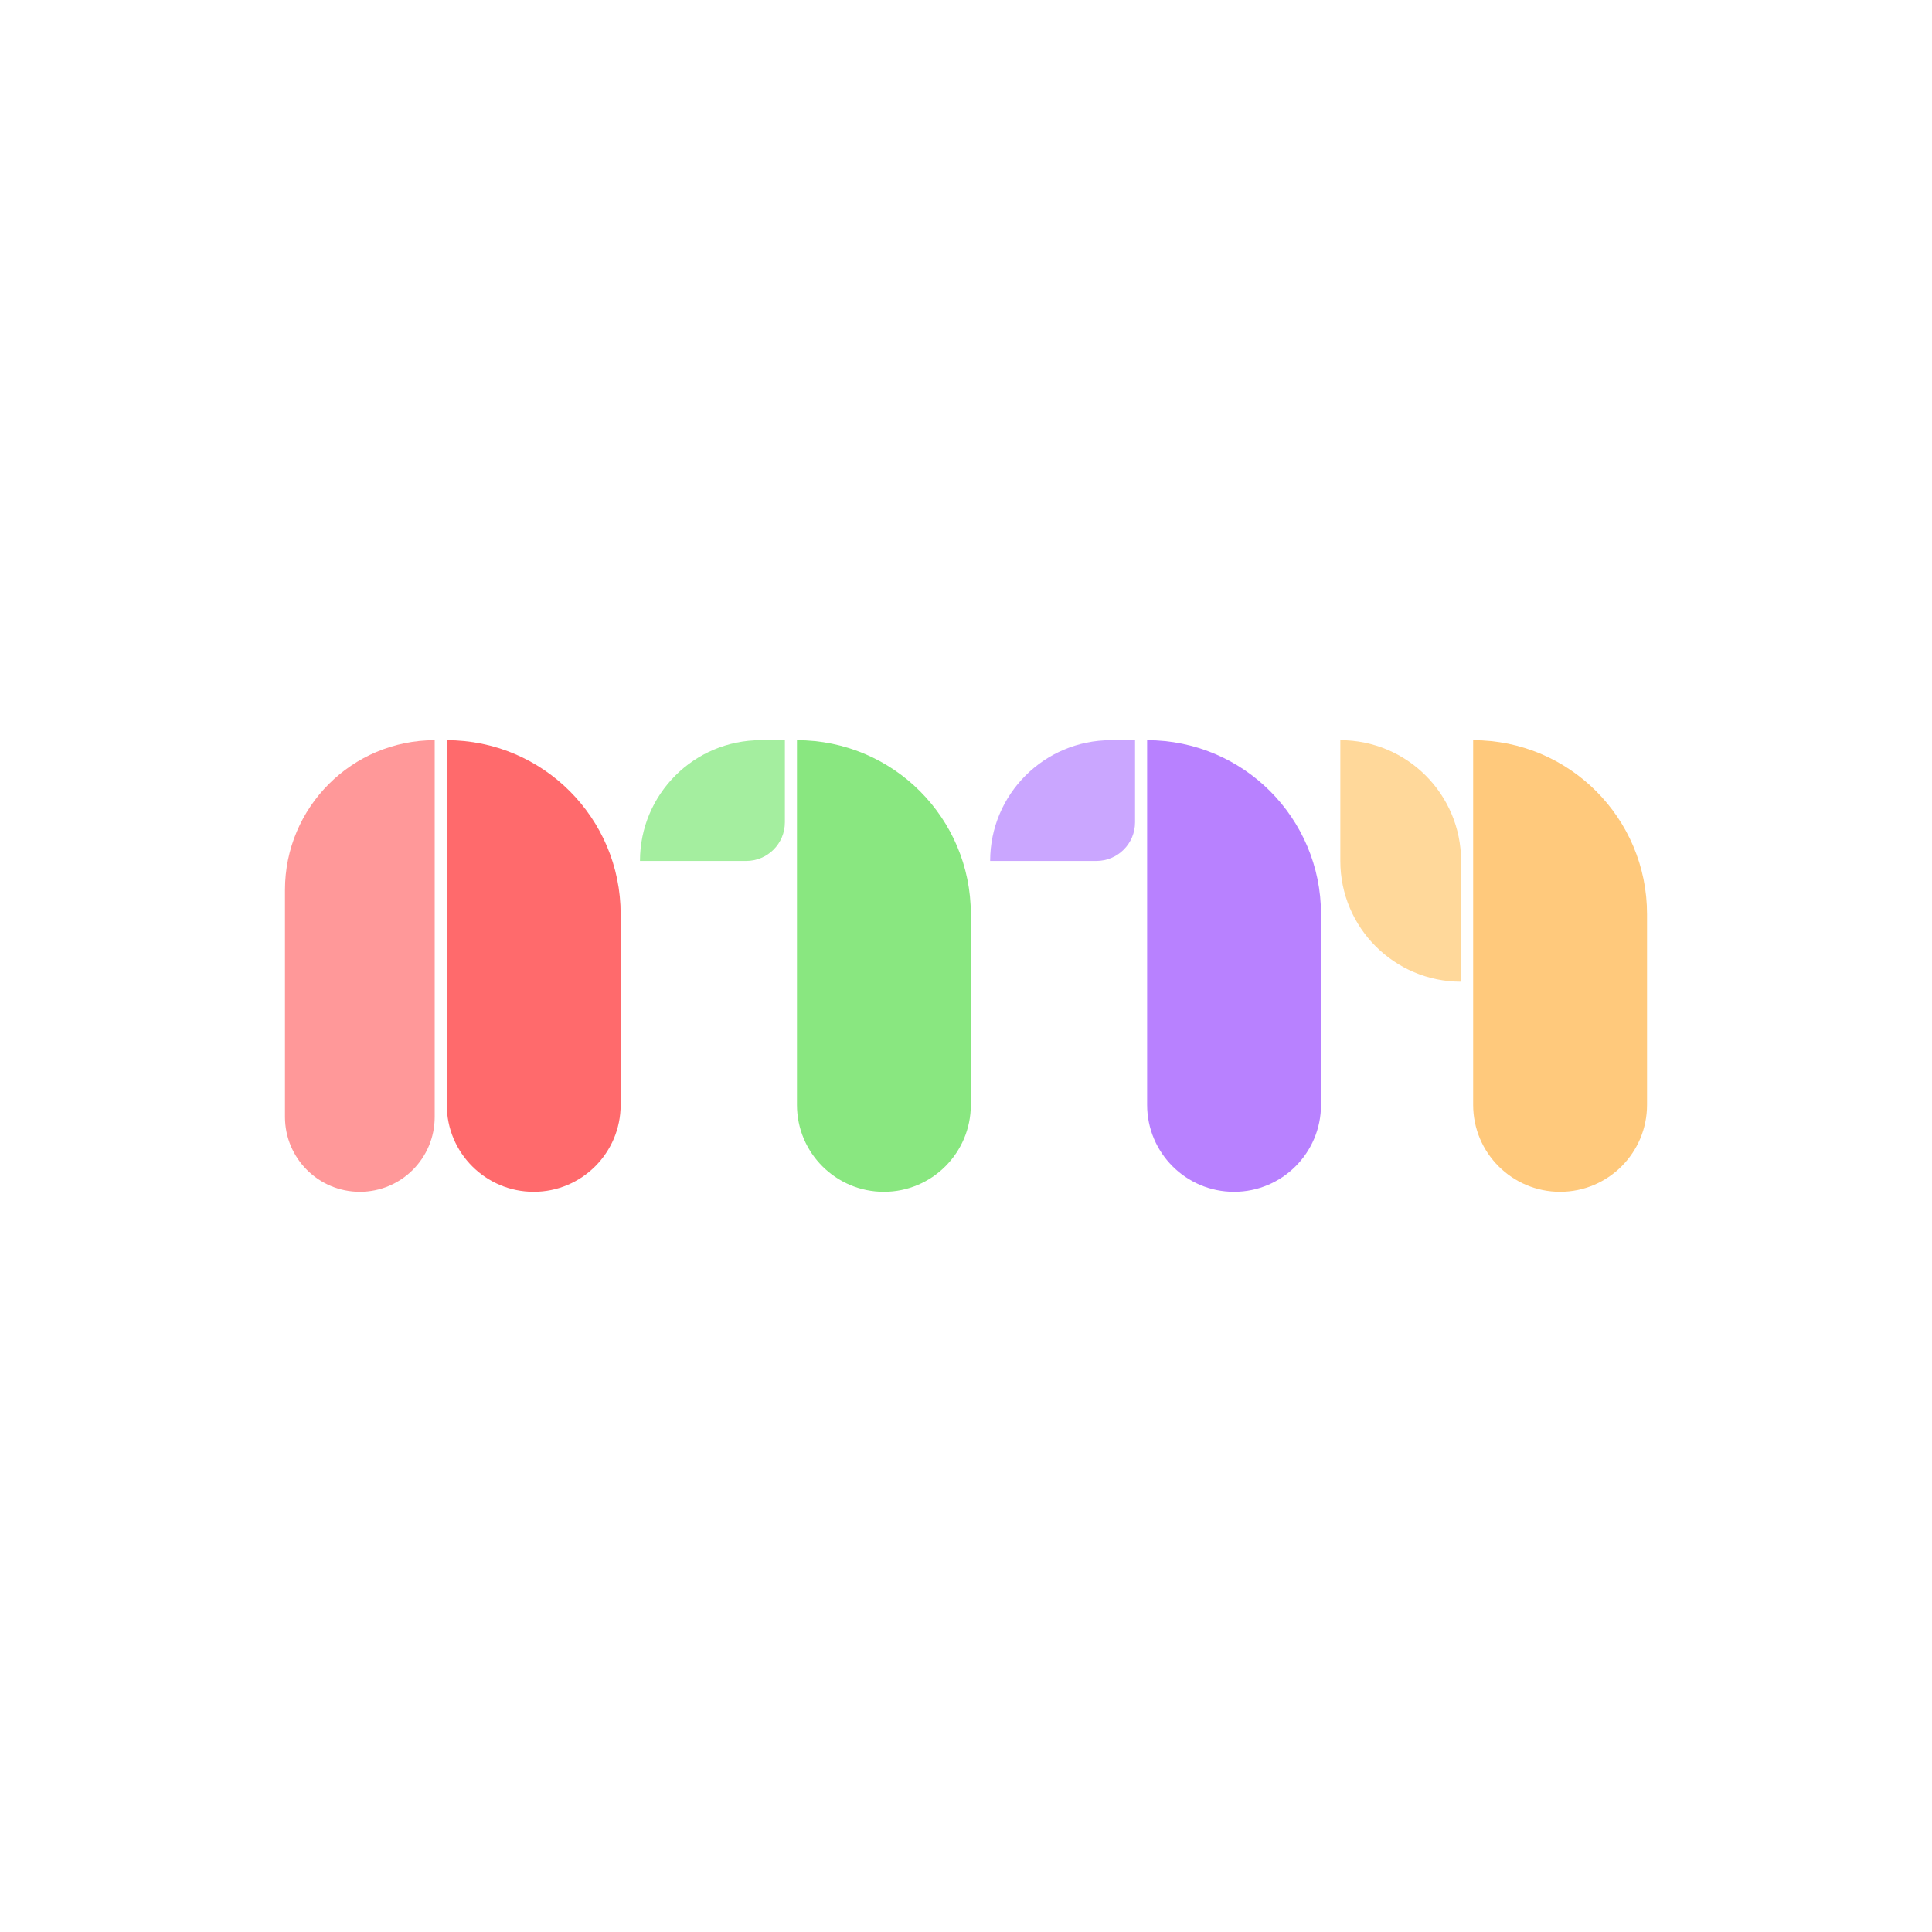 <svg width="800" height="800" viewBox="0 0 800 800" fill="none" xmlns="http://www.w3.org/2000/svg">
<path d="M118 368.5C118 334.258 145.758 306.5 180 306.5V306.5V462.5C180 479.621 166.121 493.5 149 493.5V493.5C131.879 493.5 118 479.621 118 462.5V368.5Z" fill="#FF9899"/>
<path d="M257 378.5C257 338.736 224.765 306.5 185 306.5V306.5V457.5C185 477.382 201.118 493.5 221 493.5V493.5C240.882 493.5 257 477.382 257 457.5V378.5Z" fill="#FF6A6C"/>
<path d="M265 356.5C265 328.886 287.386 306.5 315 306.5H325V340.5C325 349.337 317.837 356.5 309 356.5H265V356.5Z" fill="#A4EE9F"/>
<path d="M402 378.5C402 338.736 369.765 306.5 330 306.5V306.5V457.5C330 477.382 346.118 493.5 366 493.5V493.5C385.882 493.5 402 477.382 402 457.5V378.5Z" fill="#89E780"/>
<path d="M410 356.5C410 328.886 432.386 306.5 460 306.5H470V340.5C470 349.337 462.837 356.5 454 356.5H410V356.5Z" fill="#CAA6FF"/>
<path d="M547 378.5C547 338.736 514.765 306.5 475 306.5V306.5V457.5C475 477.382 491.118 493.5 511 493.5V493.5C530.882 493.5 547 477.382 547 457.5V378.5Z" fill="#B881FF"/>
<path d="M605 406.5C577.386 406.5 555 384.114 555 356.5L555 306.5V306.5C582.614 306.5 605 328.886 605 356.5L605 406.5V406.5Z" fill="#FFD89A"/>
<path d="M682 378.5C682 338.736 649.765 306.5 610 306.5V306.5V457.5C610 477.382 626.118 493.5 646 493.5V493.5C665.882 493.5 682 477.382 682 457.5V378.5Z" fill="#FFC97C"/>
</svg>
